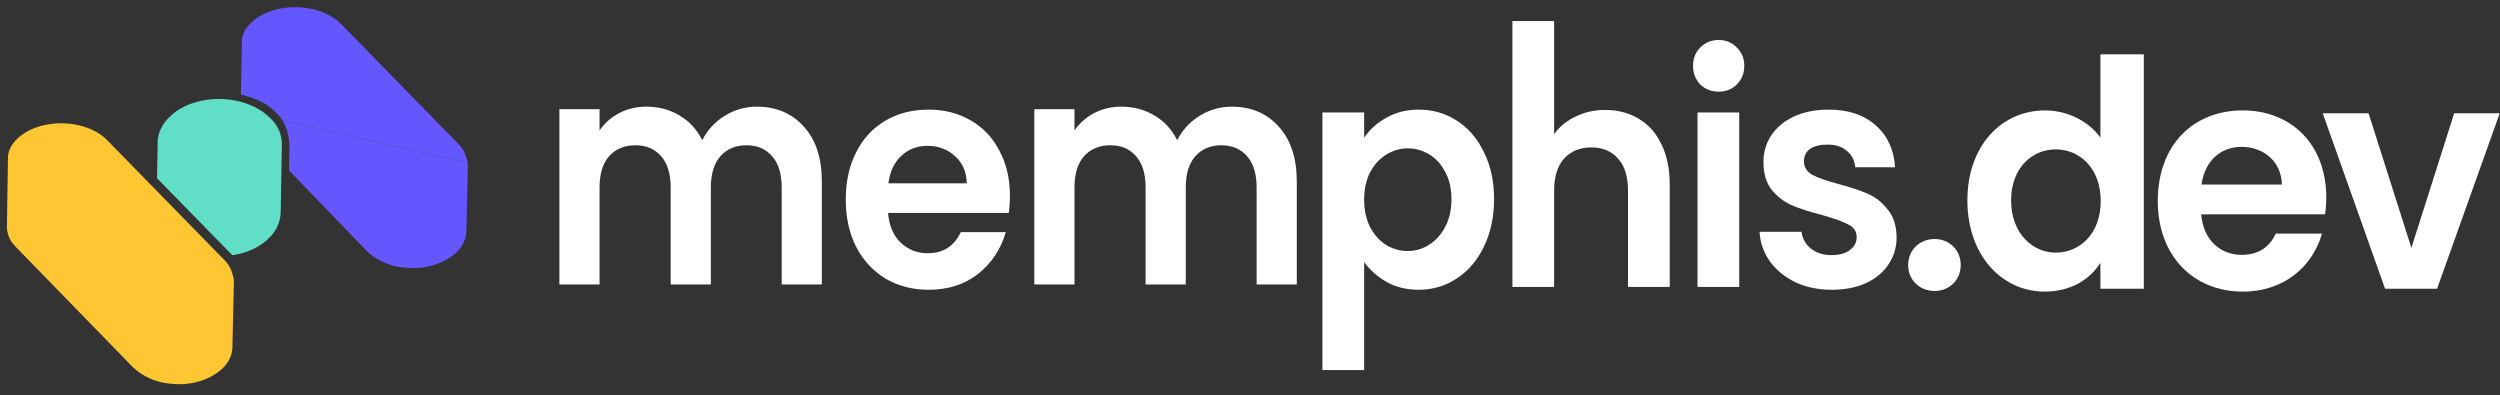 <?xml version="1.0" encoding="UTF-8" standalone="no"?>
<svg
   width="234"
   height="37"
   viewBox="0 0 234 37"
   fill="none"
   version="1.1"
   id="svg32"
   sodipodi:docname="color_logo.svg"
   inkscape:version="1.2.1 (9c6d41e410, 2022-07-14)"
   xmlns:inkscape="http://www.inkscape.org/namespaces/inkscape"
   xmlns:sodipodi="http://sodipodi.sourceforge.net/DTD/sodipodi-0.dtd"
   xmlns="http://www.w3.org/2000/svg"
   xmlns:svg="http://www.w3.org/2000/svg">
  <rect x="0" y="0" width="234" height="37" fill="#333333" stroke="none"/>
  <defs
     id="defs36" />
  <sodipodi:namedview
     id="namedview34"
     pagecolor="#505050"
     bordercolor="#eeeeee"
     borderopacity="1"
     inkscape:showpageshadow="0"
     inkscape:pageopacity="0"
     inkscape:pagecheckerboard="0"
     inkscape:deskcolor="#505050"
     showgrid="false"
     inkscape:zoom="5.1709402"
     inkscape:cx="117"
     inkscape:cy="18.565289"
     inkscape:window-width="1920"
     inkscape:window-height="1017"
     inkscape:window-x="-8"
     inkscape:window-y="-8"
     inkscape:window-maximized="1"
     inkscape:current-layer="svg32" />
  <path
     d="M94.529 18.337C94.529 18.927 94.492 19.457 94.418 19.929H83.124C83.217 21.108 83.607 22.032 84.295 22.7C84.983 23.368 85.829 23.702 86.833 23.702C88.283 23.702 89.314 23.044 89.928 21.727H94.139C93.693 23.299 92.837 24.596 91.573 25.618C90.309 26.62 88.757 27.122 86.916 27.122C85.429 27.122 84.091 26.778 82.901 26.09C81.73 25.382 80.809 24.39 80.14 23.113C79.489 21.835 79.164 20.361 79.164 18.691C79.164 17.001 79.489 15.517 80.14 14.24C80.791 12.963 81.702 11.98 82.873 11.292C84.044 10.605 85.392 10.261 86.916 10.261C88.385 10.261 89.696 10.595 90.848 11.263C92.019 11.931 92.921 12.884 93.553 14.122C94.204 15.341 94.529 16.746 94.529 18.337ZM90.486 17.158C90.467 16.097 90.105 15.252 89.398 14.623C88.692 13.975 87.827 13.651 86.805 13.651C85.838 13.651 85.02 13.965 84.351 14.594C83.7 15.203 83.3 16.058 83.152 17.158H90.486Z"
     fill="#060606"
     id="path2"
     style="fill:#ffffff" />
  <path
     d="M127.685 12.884C128.187 12.137 128.875 11.518 129.749 11.027C130.641 10.516 131.654 10.261 132.789 10.261C134.109 10.261 135.298 10.605 136.358 11.292C137.436 11.98 138.282 12.963 138.895 14.24C139.528 15.498 139.844 16.962 139.844 18.632C139.844 20.302 139.528 21.786 138.895 23.083C138.282 24.36 137.436 25.353 136.358 26.06C135.298 26.768 134.109 27.122 132.789 27.122C131.654 27.122 130.65 26.876 129.777 26.385C128.922 25.893 128.224 25.274 127.685 24.527V34.638H123.781V10.526H127.685V12.884ZM135.856 18.632C135.856 17.65 135.661 16.805 135.27 16.097C134.899 15.37 134.397 14.82 133.765 14.447C133.151 14.073 132.482 13.886 131.757 13.886C131.05 13.886 130.381 14.083 129.749 14.476C129.135 14.849 128.634 15.399 128.243 16.127C127.871 16.854 127.685 17.709 127.685 18.691C127.685 19.674 127.871 20.529 128.243 21.256C128.634 21.983 129.135 22.543 129.749 22.936C130.381 23.309 131.05 23.496 131.757 23.496C132.482 23.496 133.151 23.299 133.765 22.906C134.397 22.513 134.899 21.953 135.27 21.226C135.661 20.499 135.856 19.634 135.856 18.632Z"
     fill="#060606"
     id="path4"
     style="fill:#ffffff" />
  <path
     d="M150.263 10.29C151.434 10.29 152.475 10.565 153.386 11.115C154.297 11.646 155.004 12.442 155.506 13.503C156.026 14.544 156.286 15.802 156.286 17.276V26.856H152.382V17.836C152.382 16.539 152.076 15.547 151.462 14.859C150.849 14.152 150.012 13.798 148.952 13.798C147.874 13.798 147.019 14.152 146.387 14.859C145.773 15.547 145.467 16.539 145.467 17.836V26.856H141.562V1.973H145.467V12.56C145.968 11.852 146.638 11.302 147.474 10.909C148.311 10.496 149.24 10.29 150.263 10.29Z"
     fill="#060606"
     id="path6"
     style="fill:#ffffff" />
  <path
     d="M160.867 8.579C160.179 8.579 159.603 8.353 159.138 7.901C158.692 7.43 158.469 6.85 158.469 6.162C158.469 5.474 158.692 4.905 159.138 4.453C159.603 3.981 160.179 3.745 160.867 3.745C161.555 3.745 162.122 3.981 162.568 4.453C163.033 4.905 163.265 5.474 163.265 6.162C163.265 6.85 163.033 7.43 162.568 7.901C162.122 8.353 161.555 8.579 160.867 8.579ZM162.791 10.525V26.855H158.887V10.525H162.791Z"
     fill="#060606"
     id="path8"
     style="fill:#ffffff" />
  <path
     d="M171.444 27.122C170.18 27.122 169.046 26.886 168.042 26.414C167.038 25.923 166.238 25.265 165.644 24.439C165.067 23.614 164.751 22.7 164.695 21.698H168.627C168.702 22.327 168.99 22.847 169.492 23.26C170.012 23.673 170.654 23.879 171.416 23.879C172.16 23.879 172.736 23.722 173.145 23.407C173.572 23.093 173.786 22.69 173.786 22.199C173.786 21.668 173.526 21.275 173.005 21.02C172.504 20.745 171.695 20.45 170.579 20.136C169.427 19.841 168.479 19.536 167.735 19.222C167.01 18.907 166.378 18.426 165.839 17.777C165.318 17.129 165.058 16.254 165.058 15.154C165.058 14.25 165.3 13.425 165.783 12.678C166.285 11.931 166.991 11.341 167.902 10.909C168.832 10.477 169.919 10.261 171.165 10.261C173.005 10.261 174.474 10.752 175.571 11.735C176.668 12.697 177.272 14.004 177.383 15.655H173.647C173.591 15.007 173.331 14.496 172.866 14.122C172.42 13.729 171.816 13.533 171.053 13.533C170.347 13.533 169.799 13.67 169.408 13.945C169.036 14.22 168.85 14.604 168.85 15.095C168.85 15.645 169.111 16.068 169.631 16.362C170.152 16.638 170.96 16.922 172.057 17.217C173.173 17.512 174.093 17.817 174.818 18.131C175.543 18.445 176.166 18.937 176.686 19.605C177.226 20.253 177.504 21.118 177.523 22.199C177.523 23.142 177.272 23.987 176.77 24.734C176.287 25.48 175.58 26.07 174.651 26.502C173.74 26.915 172.671 27.122 171.444 27.122Z"
     fill="#060606"
     id="path10"
     style="fill:#ffffff" />
  <path
     d="M70.831 9.984C72.657 9.984 74.124 10.606 75.234 11.85C76.362 13.074 76.925 14.791 76.925 17.002V26.625H73.167V17.564C73.167 16.281 72.871 15.304 72.281 14.633C71.69 13.942 70.885 13.597 69.864 13.597C68.844 13.597 68.03 13.942 67.421 14.633C66.831 15.304 66.535 16.281 66.535 17.564V26.625H62.776V17.564C62.776 16.281 62.481 15.304 61.891 14.633C61.3 13.942 60.494 13.597 59.474 13.597C58.436 13.597 57.613 13.942 57.004 14.633C56.413 15.304 56.118 16.281 56.118 17.564V26.625H52.359V10.221H56.118V12.205C56.601 11.514 57.219 10.971 57.971 10.577C58.74 10.182 59.581 9.984 60.494 9.984C61.658 9.984 62.696 10.261 63.609 10.813C64.522 11.346 65.228 12.116 65.73 13.123C66.213 12.175 66.911 11.415 67.824 10.843C68.755 10.271 69.757 9.984 70.831 9.984Z"
     fill="#060606"
     id="path12"
     style="fill:#ffffff" />
  <path
     d="M115.284 9.984C117.11 9.984 118.578 10.606 119.687 11.85C120.815 13.074 121.379 14.791 121.379 17.002V26.625H117.62V17.564C117.62 16.281 117.324 15.304 116.734 14.633C116.143 13.942 115.338 13.597 114.318 13.597C113.297 13.597 112.483 13.942 111.874 14.633C111.284 15.304 110.988 16.281 110.988 17.564V26.625H107.23V17.564C107.23 16.281 106.934 15.304 106.344 14.633C105.753 13.942 104.948 13.597 103.927 13.597C102.889 13.597 102.066 13.942 101.457 14.633C100.867 15.304 100.571 16.281 100.571 17.564V26.625H96.812V10.221H100.571V12.205C101.055 11.514 101.672 10.971 102.424 10.577C103.194 10.182 104.035 9.984 104.948 9.984C106.111 9.984 107.149 10.261 108.062 10.813C108.975 11.346 109.682 12.116 110.183 13.123C110.666 12.175 111.364 11.415 112.277 10.843C113.208 10.271 114.21 9.984 115.284 9.984Z"
     fill="#060606"
     id="path14"
     style="fill:#ffffff" />
  <path
     d="M183.524 24.804C183.524 23.44 182.494 22.373 181.091 22.373C179.632 22.373 178.602 23.44 178.602 24.804C178.602 26.168 179.632 27.235 181.091 27.235C182.494 27.235 183.524 26.168 183.524 24.804Z"
     fill="#060606"
     id="path16"
     style="fill:#ffffff" />
  <path
     d="M184.148 18.755C184.148 23.884 187.354 27.294 191.389 27.294C193.879 27.294 195.653 26.108 196.597 24.596V27.027H200.661V5.087H196.597V12.884C195.51 11.343 193.507 10.335 191.418 10.335C187.354 10.335 184.148 13.626 184.148 18.755ZM196.626 18.814C196.626 21.927 194.623 23.647 192.419 23.647C190.273 23.647 188.241 21.868 188.241 18.755C188.241 15.642 190.273 13.982 192.419 13.982C194.623 13.982 196.626 15.701 196.626 18.814Z"
     fill="#060606"
     id="path18"
     style="fill:#ffffff" />
  <path
     d="M209.81 13.745C211.871 13.745 213.531 15.108 213.588 17.273H206.061C206.376 15.019 207.893 13.745 209.81 13.745ZM217.337 21.868H213.015C212.5 22.965 211.556 23.855 209.839 23.855C207.836 23.855 206.233 22.491 206.033 20.06H217.623C217.709 19.526 217.738 18.992 217.738 18.459C217.738 13.567 214.504 10.335 209.925 10.335C205.231 10.335 201.969 13.626 201.969 18.814C201.969 23.973 205.317 27.294 209.925 27.294C213.845 27.294 216.478 24.892 217.337 21.868Z"
     fill="#060606"
     id="path20"
     style="fill:#ffffff" />
  <path
     d="M217.406 10.602L223.244 27.028H228.109L233.975 10.602H229.712L225.706 23.203L221.699 10.602H217.406Z"
     fill="#060606"
     id="path22"
     style="fill:#ffffff" />
  <path
     fill-rule="evenodd"
     clip-rule="evenodd"
     d="M21.679 33.065C21.571 33.514 21.353 33.901 21.034 34.273C20.687 34.672 20.202 35.013 19.684 35.282C18.505 35.893 17.136 36.077 15.787 35.897L15.778 35.895L15.769 35.895C14.545 35.763 13.368 35.24 12.446 34.377L1.529 23.164L1.528 23.163C1.218 22.842 1.007 22.576 0.871 22.258C0.721 21.909 0.649 21.571 0.648 21.19L0.743 14.992L0.742 14.964C0.707 14.351 0.908 13.758 1.405 13.204L1.409 13.2L1.413 13.195C1.758 12.797 2.241 12.457 2.757 12.188C3.919 11.621 5.34 11.426 6.688 11.601C8.044 11.777 9.254 12.315 10.036 13.125L10.038 13.127L20.983 24.319L20.997 24.332C21.317 24.626 21.542 25.004 21.701 25.455C21.809 25.764 21.874 26.036 21.894 26.302L21.752 32.598V32.606C21.752 32.707 21.724 32.879 21.679 33.065Z"
     fill="#FFC633"
     id="path24" />
  <path
     d="M26.43 11.263C26.612 11.551 26.758 11.865 26.863 12.195C26.999 12.623 27.1 13.29 27.092 13.736L27.056 15.959L34.344 23.508C35.267 24.372 36.444 24.895 37.667 25.026L37.676 25.027L37.685 25.028C39.035 25.208 40.403 25.024 41.583 24.413C42.101 24.145 42.585 23.803 42.933 23.404C43.252 23.032 43.469 22.645 43.577 22.197C43.622 22.011 43.651 21.839 43.651 21.738V21.729L43.792 15.434C43.788 15.373 43.781 15.311 43.771 15.249L26.43 11.263Z"
     fill="#6557FF"
     id="path26" />
  <path
     d="M43.772 15.248C43.741 15.042 43.684 14.827 43.599 14.587C43.441 14.136 43.215 13.758 42.896 13.464L42.882 13.451L31.937 2.259L31.935 2.257C31.153 1.447 29.943 0.908 28.587 0.733C27.239 0.558 25.818 0.753 24.656 1.32C24.14 1.588 23.657 1.929 23.312 2.327L23.308 2.331L23.304 2.336C22.807 2.89 22.606 3.483 22.641 4.096L22.642 4.124L22.547 8.843C23.761 9.152 24.919 9.601 25.762 10.46C26.019 10.697 26.244 10.967 26.43 11.263L43.772 15.248Z"
     fill="#6557FF"
     id="path28" />
  <path
     d="M25.336 22.123C25.356 22.102 25.375 22.08 25.395 22.058C25.777 21.634 26.049 21.116 26.185 20.553C26.237 20.341 26.265 20.124 26.271 19.906L26.384 13.566C26.38 13.78 26.31 13.397 26.261 13.605C26.305 13.396 26.381 13.793 26.384 13.58L26.384 13.58C26.39 13.216 26.337 12.853 26.227 12.505C26.051 11.953 25.736 11.46 25.315 11.077C23.46 9.17 19.816 8.69 17.204 9.999C16.614 10.286 16.082 10.689 15.638 11.185C15.001 11.906 14.698 12.754 14.757 13.604L14.746 14.148L25.336 22.123L25.335 22.123L14.746 14.148L14.695 16.678L21.638 23.778C21.679 23.815 21.718 23.853 21.756 23.892C22.479 23.781 23.182 23.569 23.824 23.249C24.39 22.972 24.902 22.59 25.335 22.123L25.336 22.123Z"
     fill="#61DFC6"
     id="path30" />
</svg>
